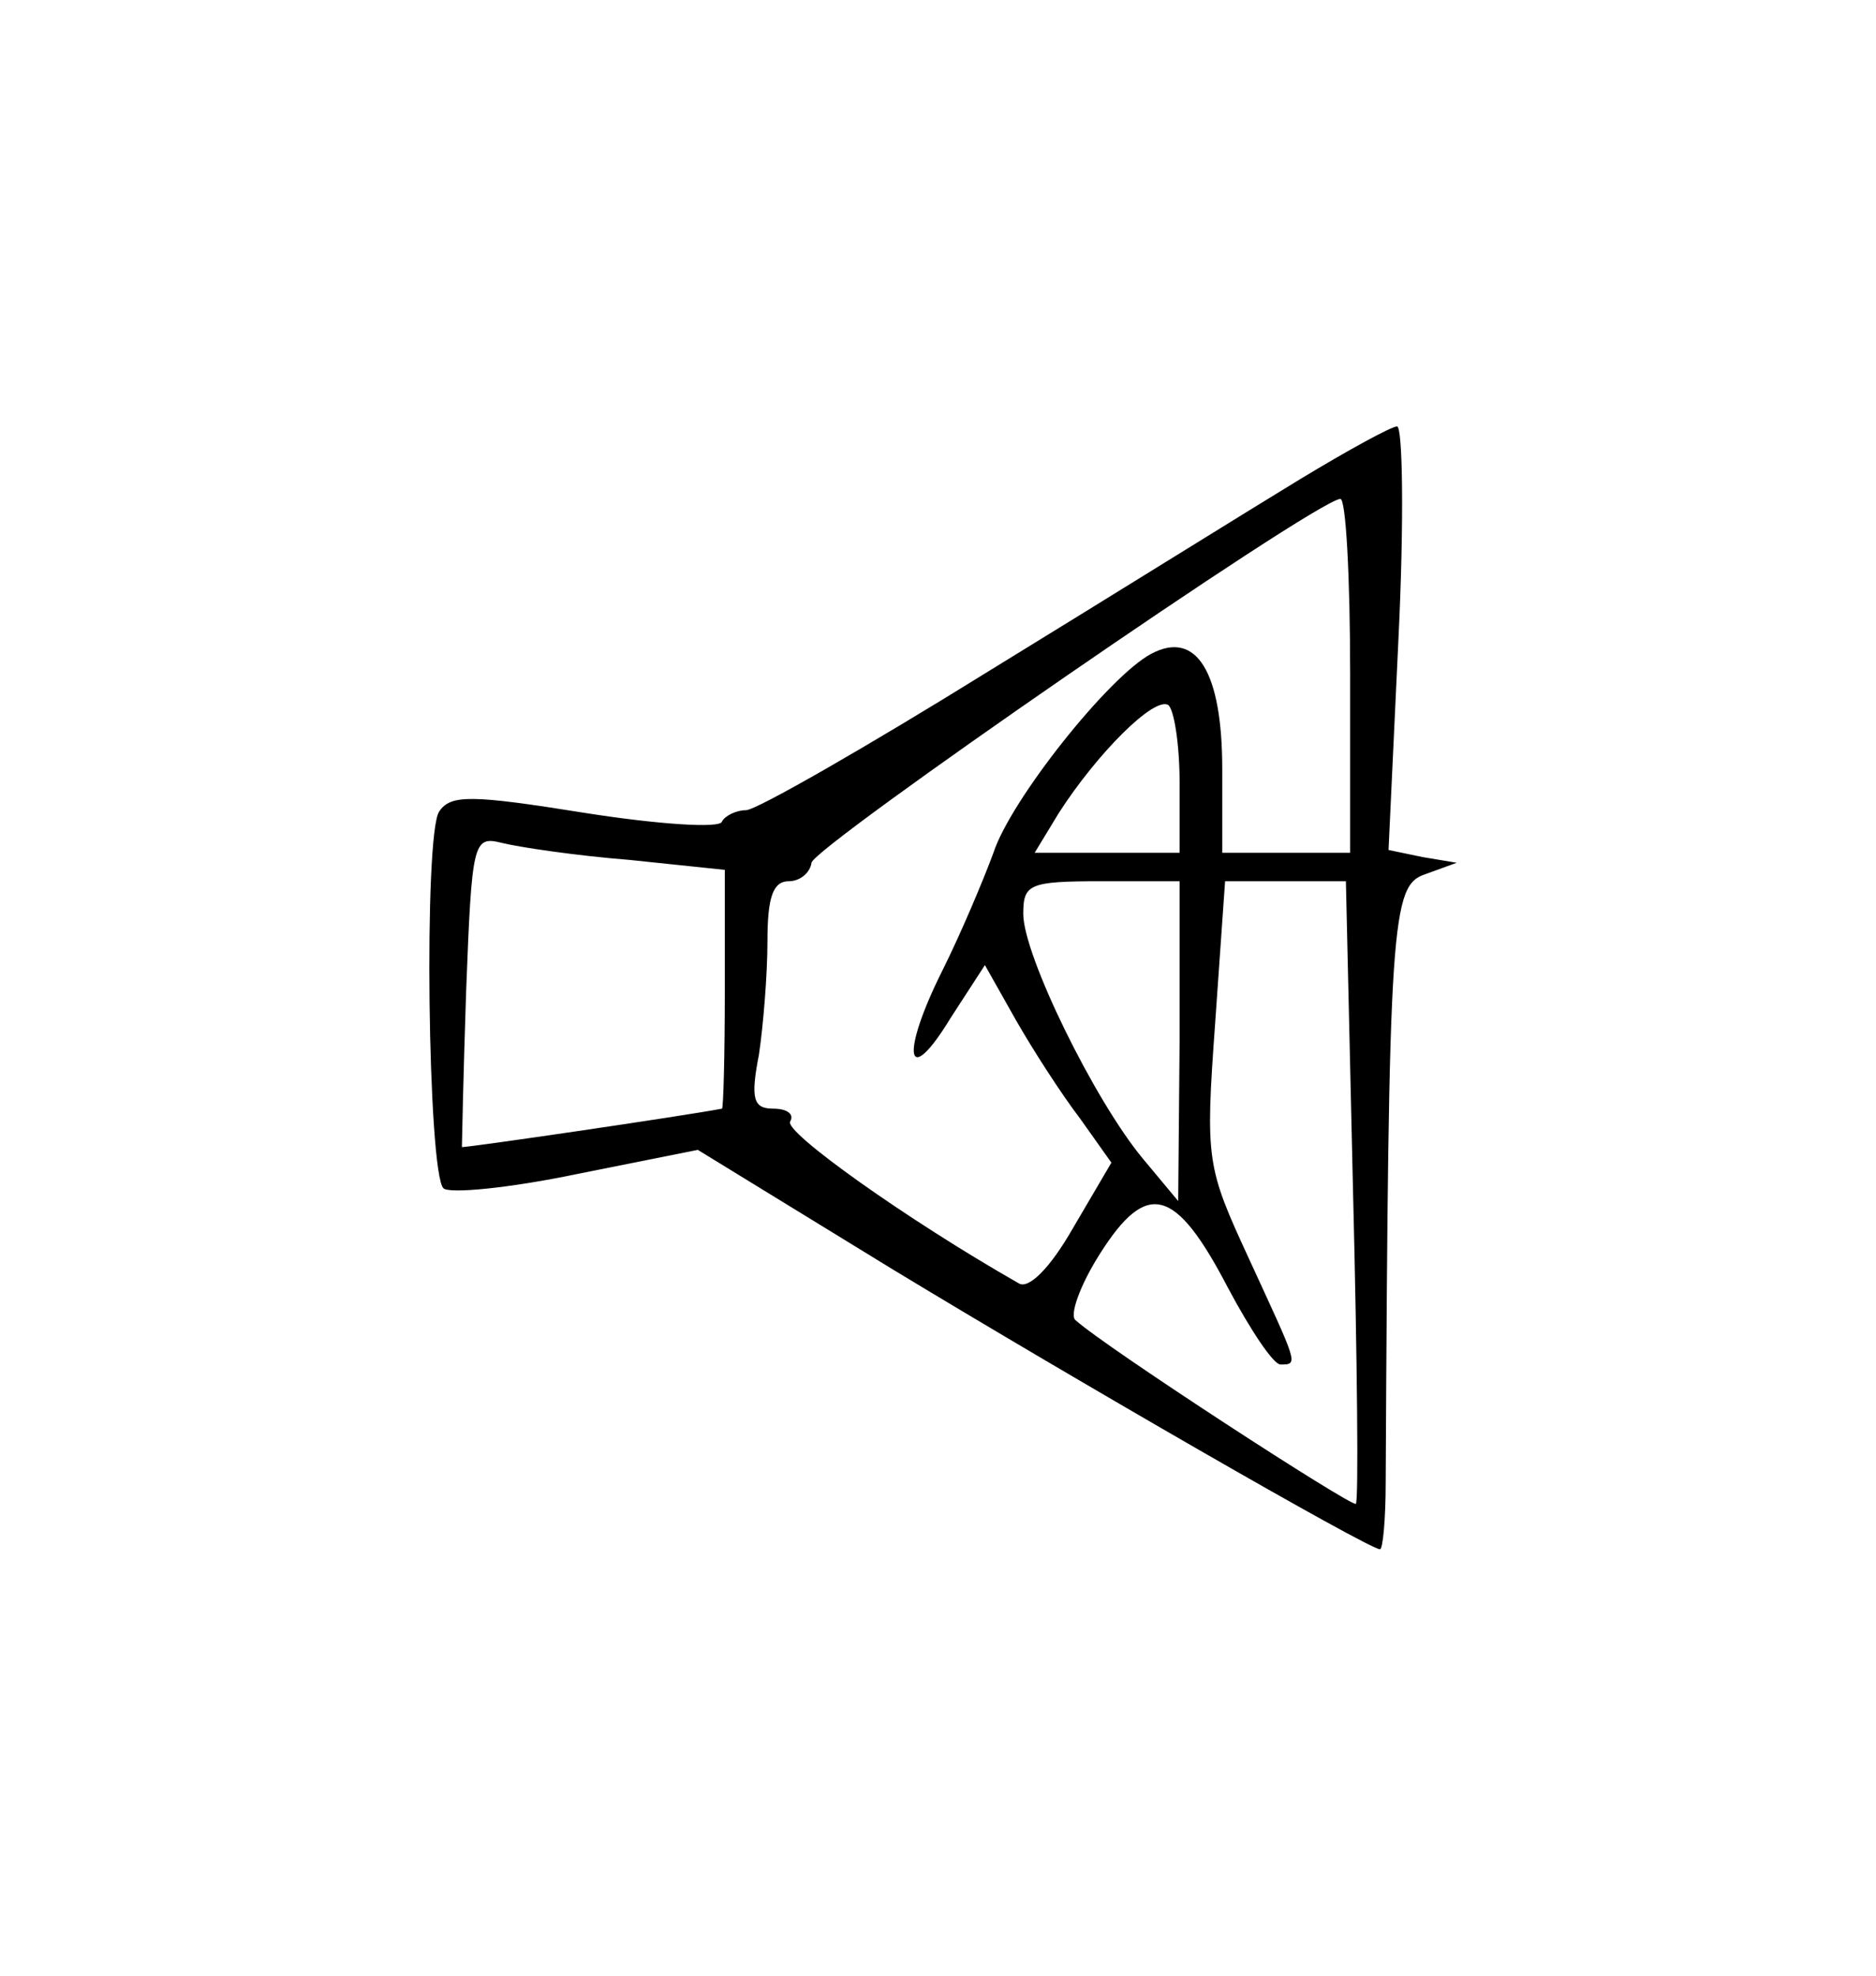 <?xml version="1.0" standalone="no"?>
<!DOCTYPE svg PUBLIC "-//W3C//DTD SVG 20010904//EN"
 "http://www.w3.org/TR/2001/REC-SVG-20010904/DTD/svg10.dtd">
<svg version="1.0" xmlns="http://www.w3.org/2000/svg"
 width="132pt" height="139pt" viewBox="0 0 132 139"
 preserveAspectRatio="xMidYMid meet">
<g transform="translate(0,139) scale(0.1,-0.1)"
fill="#000000" stroke="none">
<path d="M915 1053 c-33 -20 -131 -81 -219 -135 -87 -54 -164 -98 -171 -98 -7
0 -15 -4 -17 -8 -1 -5 -45 -2 -96 6 -81 13 -95 13 -103 1 -11 -16 -8 -254 3
-265 4 -4 46 0 94 10 l85 17 137 -84 c127 -77 335 -197 343 -197 2 0 4 21 4
47 2 398 4 420 28 428 l22 8 -24 4 -24 5 7 149 c4 82 3 149 -1 149 -4 0 -35
-17 -68 -37z m35 -138 l0 -125 -45 0 -45 0 0 59 c0 68 -18 98 -50 81 -30 -16
-99 -103 -111 -140 -7 -19 -23 -57 -36 -83 -30 -60 -25 -84 6 -33 l24 37 22
-39 c12 -21 32 -52 45 -69 l22 -31 -27 -46 c-16 -28 -31 -43 -38 -39 -79 45
-166 107 -161 114 3 5 -2 9 -12 9 -14 0 -16 7 -10 38 3 20 6 56 6 80 0 31 4
42 15 42 8 0 15 6 16 13 1 11 353 254 372 256 4 1 7 -55 7 -124z m-120 -76 l0
-49 -51 0 -51 0 17 28 c27 42 67 82 77 76 4 -3 8 -27 8 -55z m-387 -54 l67 -7
0 -84 c0 -46 -1 -84 -2 -84 -26 -5 -183 -28 -183 -27 0 1 1 51 3 110 4 105 5
109 25 104 12 -3 52 -9 90 -12z m387 -127 l-1 -113 -25 30 c-34 41 -84 143
-84 172 0 21 4 23 55 23 l55 0 0 -112z m122 -105 c3 -120 4 -220 2 -221 -2 -3
-176 110 -197 129 -5 3 3 25 17 47 33 52 53 47 90 -24 16 -30 32 -54 37 -54
13 0 12 0 -22 74 -30 65 -31 69 -24 166 l7 100 43 0 42 0 5 -217z"/>
</g>
</svg>
